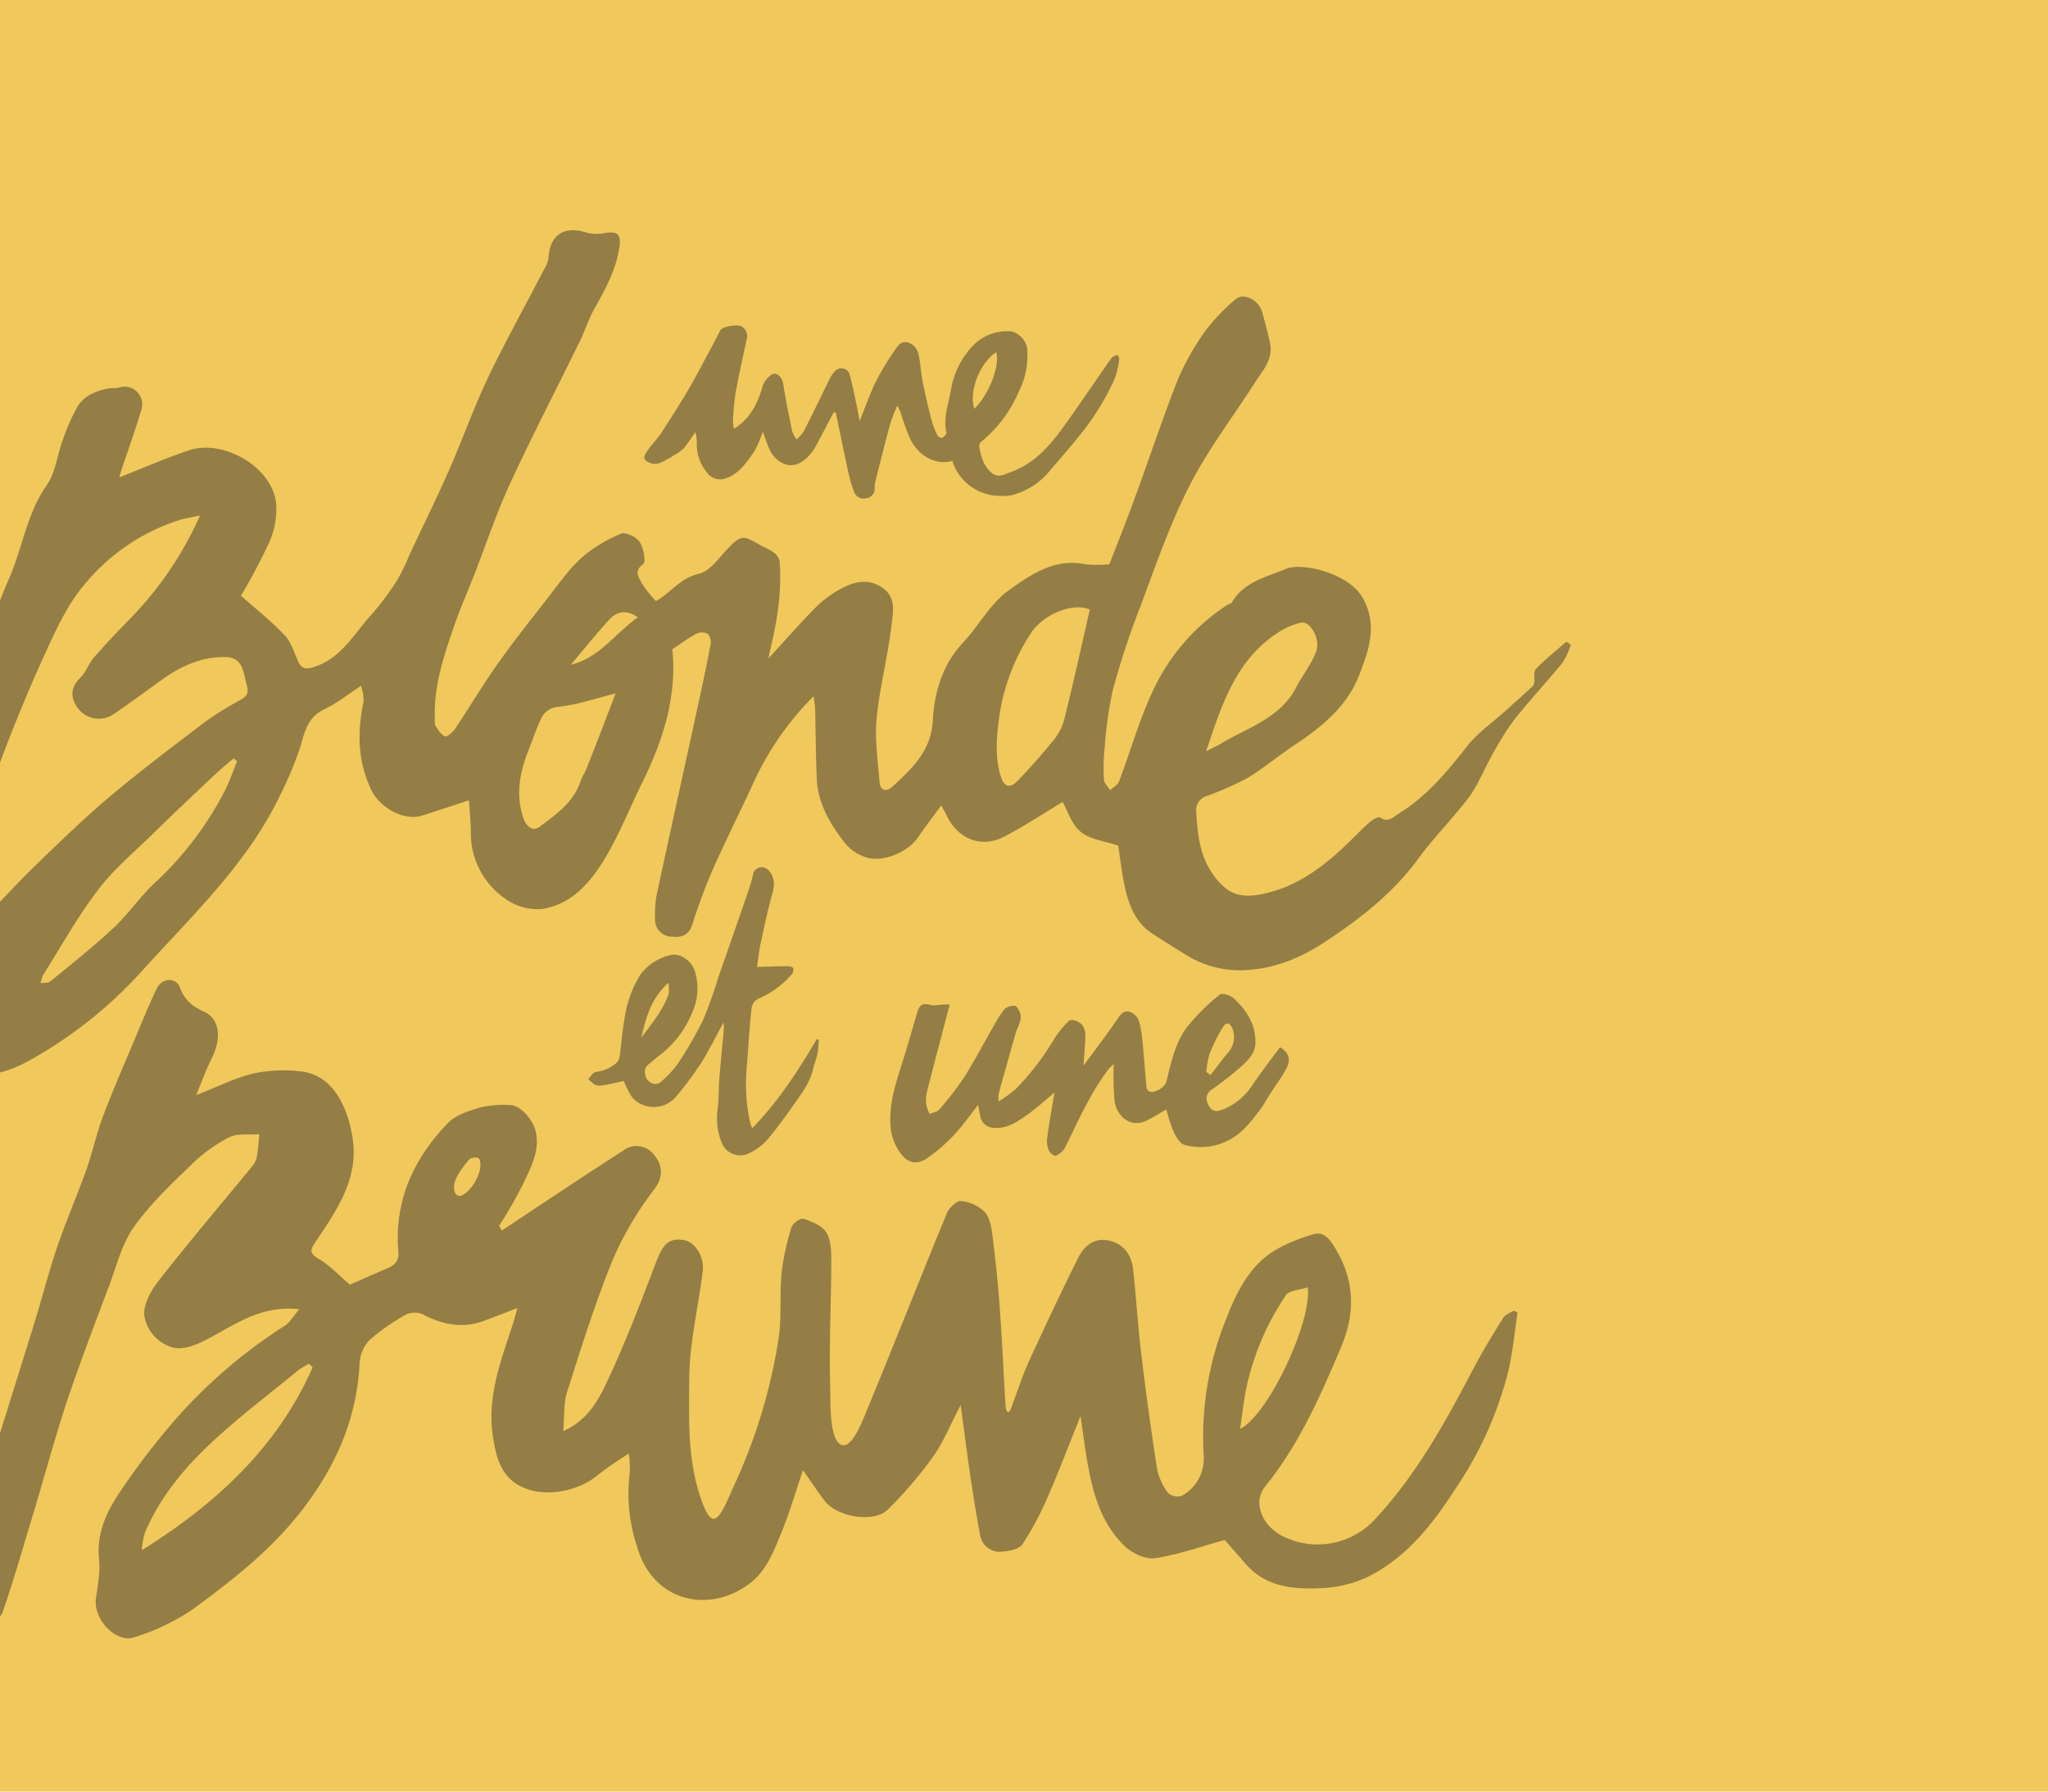 <svg id="Calque_1" data-name="Calque 1" xmlns="http://www.w3.org/2000/svg" viewBox="0 0 400 350"><defs><style>.cls-1{fill:#f0c85c;}.cls-2{fill:#39352e;opacity:0.5;}</style></defs><title>betb</title><rect class="cls-1" width="400" height="353"/><path class="cls-2" d="M39.08,100.7c-1.66.36-2.79.53-3.87.84A39.51,39.51,0,0,0,16.6,114.07c-3.34,3.87-5.61,8.81-7.76,13.54-3.41,7.46-6.53,15.08-9.37,22.78-2.29,6.22-4,12.66-5.94,19-1.33,4.28-2.63,8.57-4,12.83-.84,2.61-3.22,2.32-4.88,1.73a3.31,3.31,0,0,1-2.21-4.19c.61-2.2,1.35-4.53-.82-6.52-.35-.31-.29-1.33-.11-1.93,1.58-5.25,3.44-10.43,4.82-15.74,2.16-8.37,5.53-16.29,8.55-24.36,2.27-6.09,4.31-12.28,6.91-18.23S5.23,100.35,9.12,94.8c1.74-2.48,2.05-5.93,3.15-8.88a39.82,39.82,0,0,1,2.8-6.37c1.3-2.24,3.62-3.19,6.09-3.65.72-.14,1.49,0,2.2-.22a3.45,3.45,0,0,1,4.24,4.41c-1.2,4.06-2.64,8-4,12.07a9.75,9.75,0,0,0-.27,1.09c4.43-1.74,8.89-3.68,13.47-5.25,6.66-2.28,16,3,17.09,9.93a15.6,15.6,0,0,1-1.27,7.92,108.13,108.13,0,0,1-5.56,10.52c2.8,2.49,5.86,4.93,8.54,7.73,1.25,1.3,1.81,3.28,2.58,5,.62,1.38,1.26,1.76,2.92,1.27,5.49-1.63,8-6.5,11.42-10.27a53.33,53.33,0,0,0,5.13-6.89A38.59,38.59,0,0,0,80,108.34C82.54,102.9,85.21,97.5,87.64,92c2.68-6.07,4.88-12.36,7.73-18.34,3.44-7.19,7.36-14.16,11-21.24a5.32,5.32,0,0,0,.76-2c.24-4.61,3.13-6.44,7.63-4.92a8,8,0,0,0,3.55,0c2-.29,3,.07,2.71,2.48-.62,4.69-2.86,8.65-5.11,12.66-1,1.86-1.65,3.94-2.58,5.86-4.6,9.38-9.41,18.67-13.79,28.15-2.63,5.71-4.61,11.73-6.9,17.6-1.27,3.26-2.7,6.47-3.85,9.77-2.07,6-4.11,11.94-3.86,18.4a2.86,2.86,0,0,0,.13,1.36c.52.79,1.07,1.77,1.85,2.08.4.16,1.5-.82,2-1.51,2.76-4.13,5.3-8.43,8.17-12.49,3.08-4.37,6.41-8.56,9.7-12.78,2.17-2.78,4.2-5.74,6.77-8.09a28.14,28.14,0,0,1,7.73-4.72c.88-.38,3,.61,3.64,1.58.78,1.17,1.28,3.93.71,4.34-1.89,1.35-.84,2.64-.31,3.69a21.29,21.29,0,0,0,2.81,3.55c2.86-1.62,4.71-4.5,8.38-5.34,2.23-.52,4-3.26,5.85-5.14,2.44-2.49,2.85-2.31,5.85-.62,1.74,1,3.93,1.54,4.09,3.63a46.85,46.85,0,0,1-.4,9.46c-.4,3.17-1.23,6.29-1.82,9.21,3-3.24,6-6.68,9.18-9.91a21.88,21.88,0,0,1,5-3.71c2.6-1.41,5.39-2.08,8.13-.16s2,4.92,1.72,7.35c-.7,6.07-2.31,12.05-2.89,18.13-.4,4.1.24,8.31.57,12.46.13,1.66,1.27,2,2.48.92,3.84-3.55,7.6-7,7.92-12.93.31-5.67,1.91-11,6-15.35,3-3.22,5.22-7.49,8.7-10,4.32-3.11,9.05-6.46,15.14-5.19a24.45,24.45,0,0,0,4.64,0c1.56-4,3.3-8.38,4.9-12.77C224.42,89.74,227,81.9,230,74.25a50.15,50.15,0,0,1,5.64-9.91,39.28,39.28,0,0,1,5.63-5.84c1.52-1.41,4.56,0,5.26,2.5.56,2,1.07,4,1.51,5.94.71,3.26-1.46,5.48-3,7.9-4.29,6.71-9.2,13.1-12.78,20.17-3.92,7.74-6.73,16-9.81,24.2a157.56,157.56,0,0,0-5.09,15.54A76.4,76.4,0,0,0,215.76,146a37.53,37.53,0,0,0-.14,6.27c0,.73.79,1.41,1.22,2.1.6-.58,1.48-1.05,1.75-1.76,2.22-5.87,3.92-12,6.58-17.64a40,40,0,0,1,14.68-16.88c.23-.14.61-.16.72-.35,2.36-4.1,6.76-5,10.62-6.61,3.16-1.34,12.17.9,14.86,5.5,3.19,5.44,1.23,10.58-.63,15.36-2.36,6.09-7.47,10.21-12.91,13.78-3,2-5.78,4.37-8.88,6.22a61.73,61.73,0,0,1-7.87,3.5,2.92,2.92,0,0,0-2.11,3.3c.29,4.6.73,8.92,3.84,12.81,2.68,3.37,5.32,4,9.92,2.86,6.75-1.63,11.92-5.83,16.71-10.58,1.17-1.16,2.32-2.33,3.57-3.39.51-.43,1.53-1,1.85-.78,1.64,1.08,2.62-.12,3.75-.83,5.4-3.37,9.37-8.13,13.24-13.08,2-2.59,4.87-4.54,7.34-6.78,1.82-1.64,3.64-3.27,5.45-4.93a1.23,1.23,0,0,0,.32-.69c.12-.92-.17-2.19.34-2.71,1.84-1.91,3.94-3.57,5.94-5.32l.9.59a16.34,16.34,0,0,1-1.68,3.55c-3.14,3.84-6.55,7.46-9.6,11.37a58.7,58.7,0,0,0-4.48,7.34c-1.42,2.49-2.45,5.25-4.15,7.51-3.12,4.13-6.84,7.81-9.89,12-4.95,6.77-11.37,11.76-18.27,16.3-5,3.29-10.26,5.39-16.36,5.52a19.85,19.85,0,0,1-11-3.17c-2.09-1.26-4.13-2.58-6.19-3.9-3.47-2.21-4.76-5.74-5.56-9.49-.58-2.75-.89-5.56-1.24-7.8-2.63-.89-5.45-1.17-7.29-2.66s-2.59-4.17-3.56-5.87c-3.46,2.07-7.33,4.66-11.44,6.79-4.46,2.31-9,.48-11.19-4.09-.3-.62-.65-1.22-1.09-2-1.65,2.25-3.18,4.23-4.59,6.3-1.88,2.77-6.79,4.87-10,3.85a8.73,8.73,0,0,1-4-2.56c-3-3.76-5.51-7.89-5.72-12.91-.19-4.5-.2-9-.31-13.51,0-.69-.17-1.36-.32-2.51a58.22,58.22,0,0,0-11.25,15.87c-2.74,6-5.71,11.86-8.38,17.88a110.73,110.73,0,0,0-4.07,10.91c-.71,2.17-2.21,2.47-4,2.3a3.26,3.26,0,0,1-3.24-3.38,20.31,20.31,0,0,1,.33-4.87c2.5-11.71,5.11-23.4,7.65-35.1,1-4.58,2-9.18,2.86-13.79a2.36,2.36,0,0,0-.53-2,2.49,2.49,0,0,0-2.18-.08c-1.65.89-3.16,2-4.76,3.09.92,9.32-1.84,17.88-5.94,26.15-2.27,4.6-4.18,9.4-6.73,13.84-2.89,5-6.55,9.71-12.69,10.73a10.75,10.75,0,0,1-7-1.81,15.59,15.59,0,0,1-7-13.19c0-1.93-.22-3.85-.37-6.23-3.27,1.06-6.21,2.07-9.19,3-3.61,1.09-8.24-1.62-9.87-5-2.65-5.53-2.77-11.15-1.58-17a4.58,4.58,0,0,0,0-1.38c0-.43-.17-.86-.41-2-2.61,1.7-4.78,3.47-7.24,4.63-3.42,1.62-3.83,4.69-4.78,7.74a74.7,74.7,0,0,1-4,9.42C48.07,169,37.35,179,27.67,189.76A85.89,85.89,0,0,1,7.38,206.24c-2.87,1.7-6.19,3.38-9.39,3.58-2.87.18-6.11-1.28-8.69-2.84-1.14-.68-1.81-3.57-1.41-5.14,1.6-6.34,3.6-12.58,5.69-18.77.43-1.26,1.88-2.18,2.89-3.23C0,176.22,3.37,172.52,7,169c4.74-4.58,9.47-9.19,14.51-13.43,6.08-5.11,12.44-9.89,18.76-14.71a67.73,67.73,0,0,1,6.14-3.82c1.12-.68,2.37-1.08,1.83-3-.68-2.43-.68-5.55-4-5.67-4.63-.17-8.8,1.68-12.56,4.38-3.24,2.31-6.41,4.71-9.72,6.91a5.12,5.12,0,0,1-6.83-1.41c-1.44-2.05-1.35-4,.57-5.86,1.13-1.12,1.66-2.81,2.7-4,2-2.3,4.06-4.49,6.17-6.66A69.38,69.38,0,0,0,39.08,100.7Zm173.78,18.38c-3.76-1.53-9.4,1.29-11.5,4.6a40.12,40.12,0,0,0-6.09,15.69c-.62,4.19-1.05,8.26.22,12.39.66,2.14,1.93,2.16,3.19.85,2.53-2.61,4.94-5.35,7.22-8.17a10.68,10.68,0,0,0,2-4C209.65,133.34,211.22,126.24,212.86,119.08ZM46.3,148.74l-.66-.6c-1.22,1.05-2.49,2.06-3.66,3.17-4.13,3.9-8.26,7.8-12.32,11.77C26,166.66,22,170,19,174.05c-3.93,5.16-7.1,10.9-10.56,16.4a6.51,6.51,0,0,0-.5,1.62c.63-.09,1.43,0,1.85-.31,4.19-3.44,8.47-6.82,12.43-10.52,2.85-2.67,5.07-6,7.93-8.68a65.29,65.29,0,0,0,13.94-18.43C44.94,152.4,45.56,150.54,46.3,148.74Zm73.93-13.27c-4,1-7.52,2.22-11.1,2.6a4,4,0,0,0-3.54,2.53c-.93,1.94-1.58,4-2.38,6-1.71,4.3-2.52,8.64-1,13.19.58,1.69,1.83,2.75,3.25,1.68,3.19-2.41,6.59-4.74,7.93-8.87.28-.85.84-1.6,1.16-2.43C116.52,145.2,118.42,140.2,120.23,135.47Zm115.35,11.28c1.36-.69,2.17-1.05,2.92-1.5,5.26-3.16,11.55-4.94,14.68-11,1.23-2.38,3-4.54,3.89-7s-1.18-6-3-5.61a14.14,14.14,0,0,0-4.39,1.89C241.39,128.89,238.64,137.6,235.58,146.75Zm-111-26.16c-2.34-1.61-4.17-1.09-5.6.47-2.6,2.84-5,5.86-7.5,8.8C117.08,128.53,120,123.84,124.6,120.59Z"/><path class="cls-2" d="M98,240.41c4.65-3.09,9.29-6.19,13.94-9.26q4.91-3.24,9.83-6.4a4.26,4.26,0,0,1,5.77.6c1.89,2.2,2.13,4.45.24,7a63.72,63.72,0,0,0-8.13,13.82c-3.41,8.38-6.12,17.06-8.87,25.69-.73,2.3-.52,4.9-.78,7.73,5-2.22,7.05-6.4,8.89-10.35,3.45-7.44,6.38-15.12,9.3-22.79,1.35-3.53,2.55-4.66,5.43-4.18,2,.33,4,3.06,3.62,6.18-.85,6.93-2.57,13.83-2.62,20.75-.05,7.89-.4,16,2.31,23.66.4,1.13,1.17,3.31,2.16,3.78,1.45.68,3.15-4,4.08-6a107,107,0,0,0,8.88-29c.66-4.25.19-8.68.61-13a48.22,48.22,0,0,1,1.94-8.91c.22-.75,1.76-1.81,2.33-1.63,1.62.54,3.56,1.31,4.43,2.62s1,3.5,1,5.29c0,8-.43,16-.23,24.06.09,4-.15,10.52,1.85,12s4-3.36,4.86-5.41c5.44-13.16,10.66-26.42,16.07-39.6.44-1.07,1.91-2.52,2.77-2.43a7.74,7.74,0,0,1,4.63,2.12c1,1.07,1.32,3,1.52,4.54.6,4.72,1.09,9.47,1.43,14.22.47,6.38.76,12.76,1.13,19.14.13,1.5.75,1.61,1.21.13,1.11-2.94,2.06-6,3.37-8.83,3.09-6.77,6.26-13.5,9.58-20.16,1.14-2.3,3.06-4.07,6-3.44s4.47,2.81,4.77,5.71c.59,5.51.93,11,1.59,16.54q1.35,11.2,3.08,22.36a11.72,11.72,0,0,0,2.1,4.65,2.83,2.83,0,0,0,2.68.63,8.25,8.25,0,0,0,4.33-7.83,61.23,61.23,0,0,1,4.19-26.24c2.11-5.53,4.72-11.17,10.35-14.28a35.78,35.78,0,0,1,6.82-2.75c2-.63,3.15.82,4.13,2.39,3.91,6.25,4.25,12.67,1.41,19.45-4.06,9.66-8.26,19.19-14.92,27.44-2.44,3-.66,7.59,3.41,9.66a15.19,15.19,0,0,0,18.29-3.53c8-8.66,13.57-18.84,19-29.17,1.77-3.39,3.78-6.66,5.8-9.91.4-.65,1.35-1,2.05-1.43l.77.39c-.62,3.95-.95,8-1.91,11.84A71.83,71.83,0,0,1,285,289.72c-4.66,7.32-9.76,14.22-17.67,18.24a23.22,23.22,0,0,1-9.07,2.28c-5.51.29-11-.11-15.07-4.83-1.42-1.68-2.9-3.31-4-4.56-4.69,1.29-9.07,2.87-13.58,3.55-1.83.28-4.42-.92-5.87-2.29-4.8-4.56-6.39-10.74-7.45-17-.44-2.62-.78-5.26-1.25-8.48-2.27,5.64-4.21,10.8-6.43,15.85a59.65,59.65,0,0,1-4.91,9.2c-.63.94-2.53,1.35-3.87,1.43a3.88,3.88,0,0,1-4.41-3.28c-.69-3.69-1.29-7.39-1.84-11.1-.68-4.59-1.26-9.19-1.95-14.24-2,3.75-3.32,7.18-5.4,10.1a82.15,82.15,0,0,1-8.8,10.29c-2.67,2.68-9.92,1.53-12.35-1.67-1.45-1.9-2.76-3.9-4.25-6-1.43,4.19-2.63,8.4-4.31,12.43-1.49,3.57-2.81,7.24-6.21,9.79-7.65,5.73-18.64,3.73-21.84-7.15A33,33,0,0,1,123,287.68a20,20,0,0,0-.18-3.69,64.88,64.88,0,0,0-6,4.11c-4.18,3.56-11.37,4.69-15.91,1.82-3.29-2.08-4.13-5.82-4.66-9.45-1.13-7.72,1.62-14.76,3.94-21.88.31-1,.56-2,.87-3.07-2.27.88-4.42,1.75-6.59,2.53-4.15,1.51-8,.75-11.87-1.27a4,4,0,0,0-3.25,0,39.83,39.83,0,0,0-7.27,5.09,7.19,7.19,0,0,0-1.85,4.55c-.57,10.94-4.77,20.31-11.45,28.86-6,7.68-13.57,13.58-21.31,19.23a43.53,43.53,0,0,1-11.15,5.32c-3.61,1.29-8.11-3.45-7.59-7.49.34-2.57.89-5.2.62-7.73-.56-5.31,1.65-9.65,4.43-13.67A139.6,139.6,0,0,1,35,276.47,100.08,100.08,0,0,1,55.61,259c1-.65,1.68-1.87,2.84-3.23-7.76-.88-12.88,3.29-18.52,6.14-1.77.89-4,1.73-5.86,1.41a7.74,7.74,0,0,1-5.84-6.06c-.42-2,1.11-4.94,2.58-6.83,6-7.71,12.38-15.17,18.58-22.75a4,4,0,0,0,.79-1.79c.23-1.43.32-2.87.47-4.31-2,.16-4.25-.23-5.9.6a30.54,30.54,0,0,0-7.41,5.38c-4,3.85-8.05,7.71-11.22,12.18-2.31,3.26-3.32,7.47-4.76,11.31-2.84,7.57-5.75,15.12-8.31,22.79-2.37,7.13-4.31,14.4-6.47,21.6-2,6.57-3.87,13.15-6.1,19.63-.33.95-2.21,1.65-3.49,1.89-.82.16-2-.56-2.75-1.18-4.53-3.65-1.39-7.77-.57-11.72s1.73-8,2.75-12c.86-3.31,1.89-6.58,2.9-9.85,2.47-8,5-16,7.47-24,1.51-4.92,2.78-9.92,4.44-14.78,1.71-5,3.85-9.9,5.63-14.9,1.2-3.38,1.94-6.93,3.2-10.28,1.79-4.8,3.85-9.5,5.83-14.22,1.55-3.68,3.05-7.4,4.77-11,1-2,3.74-2.14,4.48-.12.91,2.46,2.4,3.67,4.75,4.75,3.11,1.43,3.39,5.27,1.44,9.15-1.13,2.26-2,4.64-3,7.12,4-1.55,7.48-3.32,11.19-4.22a28,28,0,0,1,9.23-.4c6.24.65,9.1,6.86,10.08,12.78,1.34,8.09-3,14.22-7.09,20.36-1.09,1.62-1.51,2.32.57,3.52s3.93,3.23,6.05,5c2.11-.93,4.61-2.07,7.15-3.13,1.57-.66,2.45-1.44,2.29-3.44-.81-9.85,3-18.08,9.68-25,1.59-1.65,4.26-2.42,6.58-3.12a20.63,20.63,0,0,1,5.58-.39c2,0,4.51,2.87,5,5.21.83,3.82-1,7-2.46,10.16a87.65,87.65,0,0,1-4.68,8.19ZM61.06,267.14l-.68-.72a15.11,15.11,0,0,0-2.1,1.25c-5.66,4.64-11.53,9.08-16.88,14.06s-10.18,10.75-13.1,17.71a15.8,15.8,0,0,0-.61,3.41C42.23,293.78,54.18,282.72,61.06,267.14ZM255.4,251.49c-1.64.55-3.64.6-4.25,1.54a51.64,51.64,0,0,0-7.88,18.88c-.4,2.26-.67,4.55-1.07,7.24C247.69,276.5,256.35,258,255.4,251.49Zm-161.74-25c-.2-.49-1.6-.55-2.25.26C90,228.56,88,231,88.89,233.06a1,1,0,0,0,1.22.51C92.21,232.74,94.48,228.62,93.66,226.53Z"/><path class="cls-2" d="M141.33,199.71c-1.55,2.83-2.84,5.5-4.42,8a67.33,67.33,0,0,1-5,6.68,5.71,5.71,0,0,1-8.4.05,18.74,18.74,0,0,1-1.68-3.25c-1.26.26-2.61.58-4,.82a2.83,2.83,0,0,1-1.56-.07,6.45,6.45,0,0,1-1.37-1.16c.49-.48.94-1.31,1.48-1.37a7.31,7.31,0,0,0,4-1.74,2.07,2.07,0,0,0,.63-1.2c.36-2.55.54-5.12,1-7.64a22.2,22.2,0,0,1,2.91-8.2,10.05,10.05,0,0,1,5.86-4c1.9-.59,4.13.92,4.88,2.94a11.27,11.27,0,0,1-.42,8.12,19.82,19.82,0,0,1-6.74,8.72c-.6.46-1.14,1-1.75,1.46a1.84,1.84,0,0,0-.72,2.07,2.11,2.11,0,0,0,1.63,1.78,1.66,1.66,0,0,0,1.36-.31,20.86,20.86,0,0,0,3.32-3.53,75.37,75.37,0,0,0,5-8.66,86,86,0,0,0,3-8.43q3-8.52,5.91-17a27.21,27.21,0,0,0,.85-3.06,1.76,1.76,0,0,1,1.75-1.32,2,2,0,0,1,1.44.82c1.09,1.36,1,2.84.52,4.48-.89,3.2-1.58,6.46-2.27,9.7-.32,1.51-.47,3.05-.68,4.49,2.15-.06,4.1-.13,6.05-.16.33,0,.89.16,1,.37a1.34,1.34,0,0,1-.21,1.15,18.14,18.14,0,0,1-6.36,4.75c-1.59.65-1.54,1.89-1.66,3-.4,3.71-.56,7.45-.89,11.17a34.13,34.13,0,0,0,.8,10.42,3.78,3.78,0,0,0,.37.77c5.05-5.2,8.93-11.19,12.57-17.36l.41.13c-.1,1-.12,1.91-.31,2.84s-.6,1.87-.82,2.83c-.56,2.55-2.09,4.59-3.54,6.66-1.74,2.45-3.49,4.91-5.42,7.21a11.76,11.76,0,0,1-3.34,2.52,3.92,3.92,0,0,1-5.65-2.21,12.79,12.79,0,0,1-.7-6.29c.27-2,.18-4,.34-6.07.25-3.15.58-6.29.86-9.44C141.4,200.75,141.35,200.33,141.33,199.71ZM130.55,192c-3.38,3-4.4,6.83-5.29,10.71,2-2.69,4.18-5.28,5.33-8.49A7.29,7.29,0,0,0,130.55,192Z"/><path class="cls-2" d="M186,90.05c-3.14.86-6.47-.82-8.18-4.22a40,40,0,0,1-1.7-4.59,8.07,8.07,0,0,0-.89-2,36.23,36.23,0,0,0-1.35,3.54c-1,3.64-1.91,7.29-2.83,10.94a5.55,5.55,0,0,0-.22,1.46,1.87,1.87,0,0,1-1.61,2.14,2,2,0,0,1-2.37-1.13,29.94,29.94,0,0,1-1.3-4.58c-.81-3.67-1.54-7.36-2.31-11l-.38-.11c-.78,1.48-1.56,3-2.36,4.46-1,1.88-1.82,3.84-3.77,5.16-2.32,1.57-4.42.44-5.75-1.16a8.5,8.5,0,0,1-1.05-2.06c-.3-.71-.54-1.45-.94-2.57a22.91,22.91,0,0,1-1.7,3.89c-1.57,2.26-3.14,4.65-6.06,5.37a3.16,3.16,0,0,1-3.14-1.26,8.76,8.76,0,0,1-2-5.57,8.38,8.38,0,0,0-.26-2.32c-.75,1-1.44,2.15-2.27,3.12a7.73,7.73,0,0,1-1.81,1.32,23.46,23.46,0,0,1-2.54,1.42,2.9,2.9,0,0,1-1.66.31c-.63-.14-1.49-.49-1.67-1s.34-1.23.71-1.75c.8-1.14,1.81-2.14,2.57-3.3,1.88-2.88,3.73-5.79,5.48-8.76,1.41-2.4,2.65-4.9,4-7.35l2-3.8a2.25,2.25,0,0,1,.12-.21c.4-.64,3.14-1.11,4.05-.7a2.25,2.25,0,0,1,1,2.69c-.75,3.44-1.52,6.88-2.15,10.35a53.79,53.79,0,0,0-.51,5.54,7.21,7.21,0,0,0,.22,1.44c3.2-2,4.65-5,5.61-8.42a4.48,4.48,0,0,1,1.66-2.11c1-.71,2.11.39,2.34,1.81.48,3.08,1.11,6.13,1.73,9.18a6.94,6.94,0,0,0,.87,1.62A8.55,8.55,0,0,0,157,84.26c1.7-3.36,3.33-6.77,5-10.14a5.64,5.64,0,0,1,1-1.51,1.68,1.68,0,0,1,3,.79c.53,1.89.89,3.83,1.3,5.75.21,1,.37,1.93.6,3.14,1.11-2.76,2-5.39,3.22-7.84a50.69,50.69,0,0,1,4.26-6.87c1.1-1.51,3.45-.59,4,1.56.41,1.75.47,3.58.82,5.35q.72,3.67,1.67,7.31A18.4,18.4,0,0,0,183.05,85c.14.29.76.64.93.55.38-.21.92-.75.86-1-.61-2.78.33-5.38.82-8a16.64,16.64,0,0,1,4.06-8.7,9.33,9.33,0,0,1,7.85-3.11,4.32,4.32,0,0,1,3,3A15.54,15.54,0,0,1,199,76.48a25.72,25.72,0,0,1-7.43,9.88,1.09,1.09,0,0,0-.32.87c.37,2,.85,3.9,2.51,5.21,1.26,1,2.54.18,3.73-.25,4.88-1.78,8-5.63,10.83-9.65,2.6-3.64,5.1-7.35,7.65-11a15.74,15.74,0,0,1,1.23-1.68,1.91,1.91,0,0,1,1-.49c.09,0,.44.52.4.75a17.87,17.87,0,0,1-.86,3.81,50.2,50.2,0,0,1-7.16,11.48c-1.79,2.24-3.7,4.39-5.56,6.58a13.93,13.93,0,0,1-7.56,4.77,8.35,8.35,0,0,1-2.24.11A9.79,9.79,0,0,1,186,90.05Zm4.29-10.19c2.88-2.81,5-8.24,4.3-11.06C191.34,70.91,189.18,76.47,190.3,79.86Z"/><path class="cls-2" d="M185.49,196.23c-1.55,5.91-3,11.4-4.41,16.9a7.87,7.87,0,0,0-.17,2.65,7.26,7.26,0,0,0,.66,1.84c.64-.28,1.48-.4,1.88-.88a58.33,58.33,0,0,0,4.8-6.2c2.07-3.27,3.87-6.72,5.81-10.08a21.67,21.67,0,0,1,2.18-3.38,3,3,0,0,1,2-.58c.27,0,.64.59.83,1,.8,1.6-.3,2.92-.71,4.35-1.11,3.95-2.23,7.9-3.32,11.86a7,7,0,0,0,0,1.47,28.45,28.45,0,0,0,3.37-2.45A51.39,51.39,0,0,0,206,202.8a21.11,21.11,0,0,1,2.65-3.26c.61-.65,2.38,0,2.92,1a3.64,3.64,0,0,1,.43,1.7c-.07,2-.24,4-.38,5.94,2.29-3.11,4.66-6.18,6.82-9.39.66-1,1.39-1.41,2.3-1.08a3,3,0,0,1,1.68,1.64,24.18,24.18,0,0,1,.76,4.5c.28,2.85.47,5.71.75,8.57a1.11,1.11,0,0,0,.53.79c1,.47,3.09-.8,3.36-1.92.87-3.63,1.68-7.39,3.86-10.43a39,39,0,0,1,6.59-6.57c.41-.35,2,.13,2.64.7,2.52,2.29,4.3,5,4.29,8.65,0,2.09-1.39,3.4-2.66,4.61a64.16,64.16,0,0,1-5.93,4.64c-1.09.82-1.27,1.84-.4,3.3.67,1.13,1.65.94,2.7.54a12.36,12.36,0,0,0,5.79-4.9c1.69-2.46,3.51-4.82,5.29-7.24,1.72,1,2.22,2.39,1.23,4.2s-2.07,3.22-3.11,4.84c-.63,1-1.17,2-1.87,3-1.83,2.37-3.59,4.81-6.41,6.19a11.78,11.78,0,0,1-8.49.83c-.9-.24-1.67-1.61-2.15-2.63a32.33,32.33,0,0,1-1.38-4.28c-1.37.76-2.69,1.64-4.11,2.27-3.05,1.33-5.54-1-6-3.84a49.39,49.39,0,0,1-.16-7.27,5.83,5.83,0,0,0-.94.85c-3.64,4.74-6,10.23-8.62,15.51a3.9,3.9,0,0,1-1.81,1.53c-.24.11-1.06-.56-1.29-1a4.2,4.2,0,0,1-.38-2.15c.22-2,.59-4,.91-6,.16-1,.34-2,.56-3.21-1.93,1.59-3.53,3.07-5.3,4.32s-3.84,2.76-6.41,2.59a2.75,2.75,0,0,1-2.8-2.27c-.14-.69-.27-1.38-.43-2.21-1.65,2.08-3.07,4.14-4.77,5.94a33.36,33.36,0,0,1-5.09,4.4c-1.76,1.25-3.54,1.17-4.86-.39a9.9,9.9,0,0,1-2.21-4.54c-.88-5.31,1.1-10.23,2.6-15.19q1.25-4.14,2.45-8.31c.45-1.55,1.12-1.88,2.68-1.42a6,6,0,0,0,1.69-.05C184.14,196.24,184.77,196.24,185.49,196.23Zm50.12,13.18.82.61c1.11-1.42,2.16-2.9,3.34-4.27a4.65,4.65,0,0,0,.95-4.81c-.54-1.16-1.18-1.37-1.85-.31a31.42,31.42,0,0,0-2.65,5.32A17,17,0,0,0,235.61,209.41Z"/></svg>